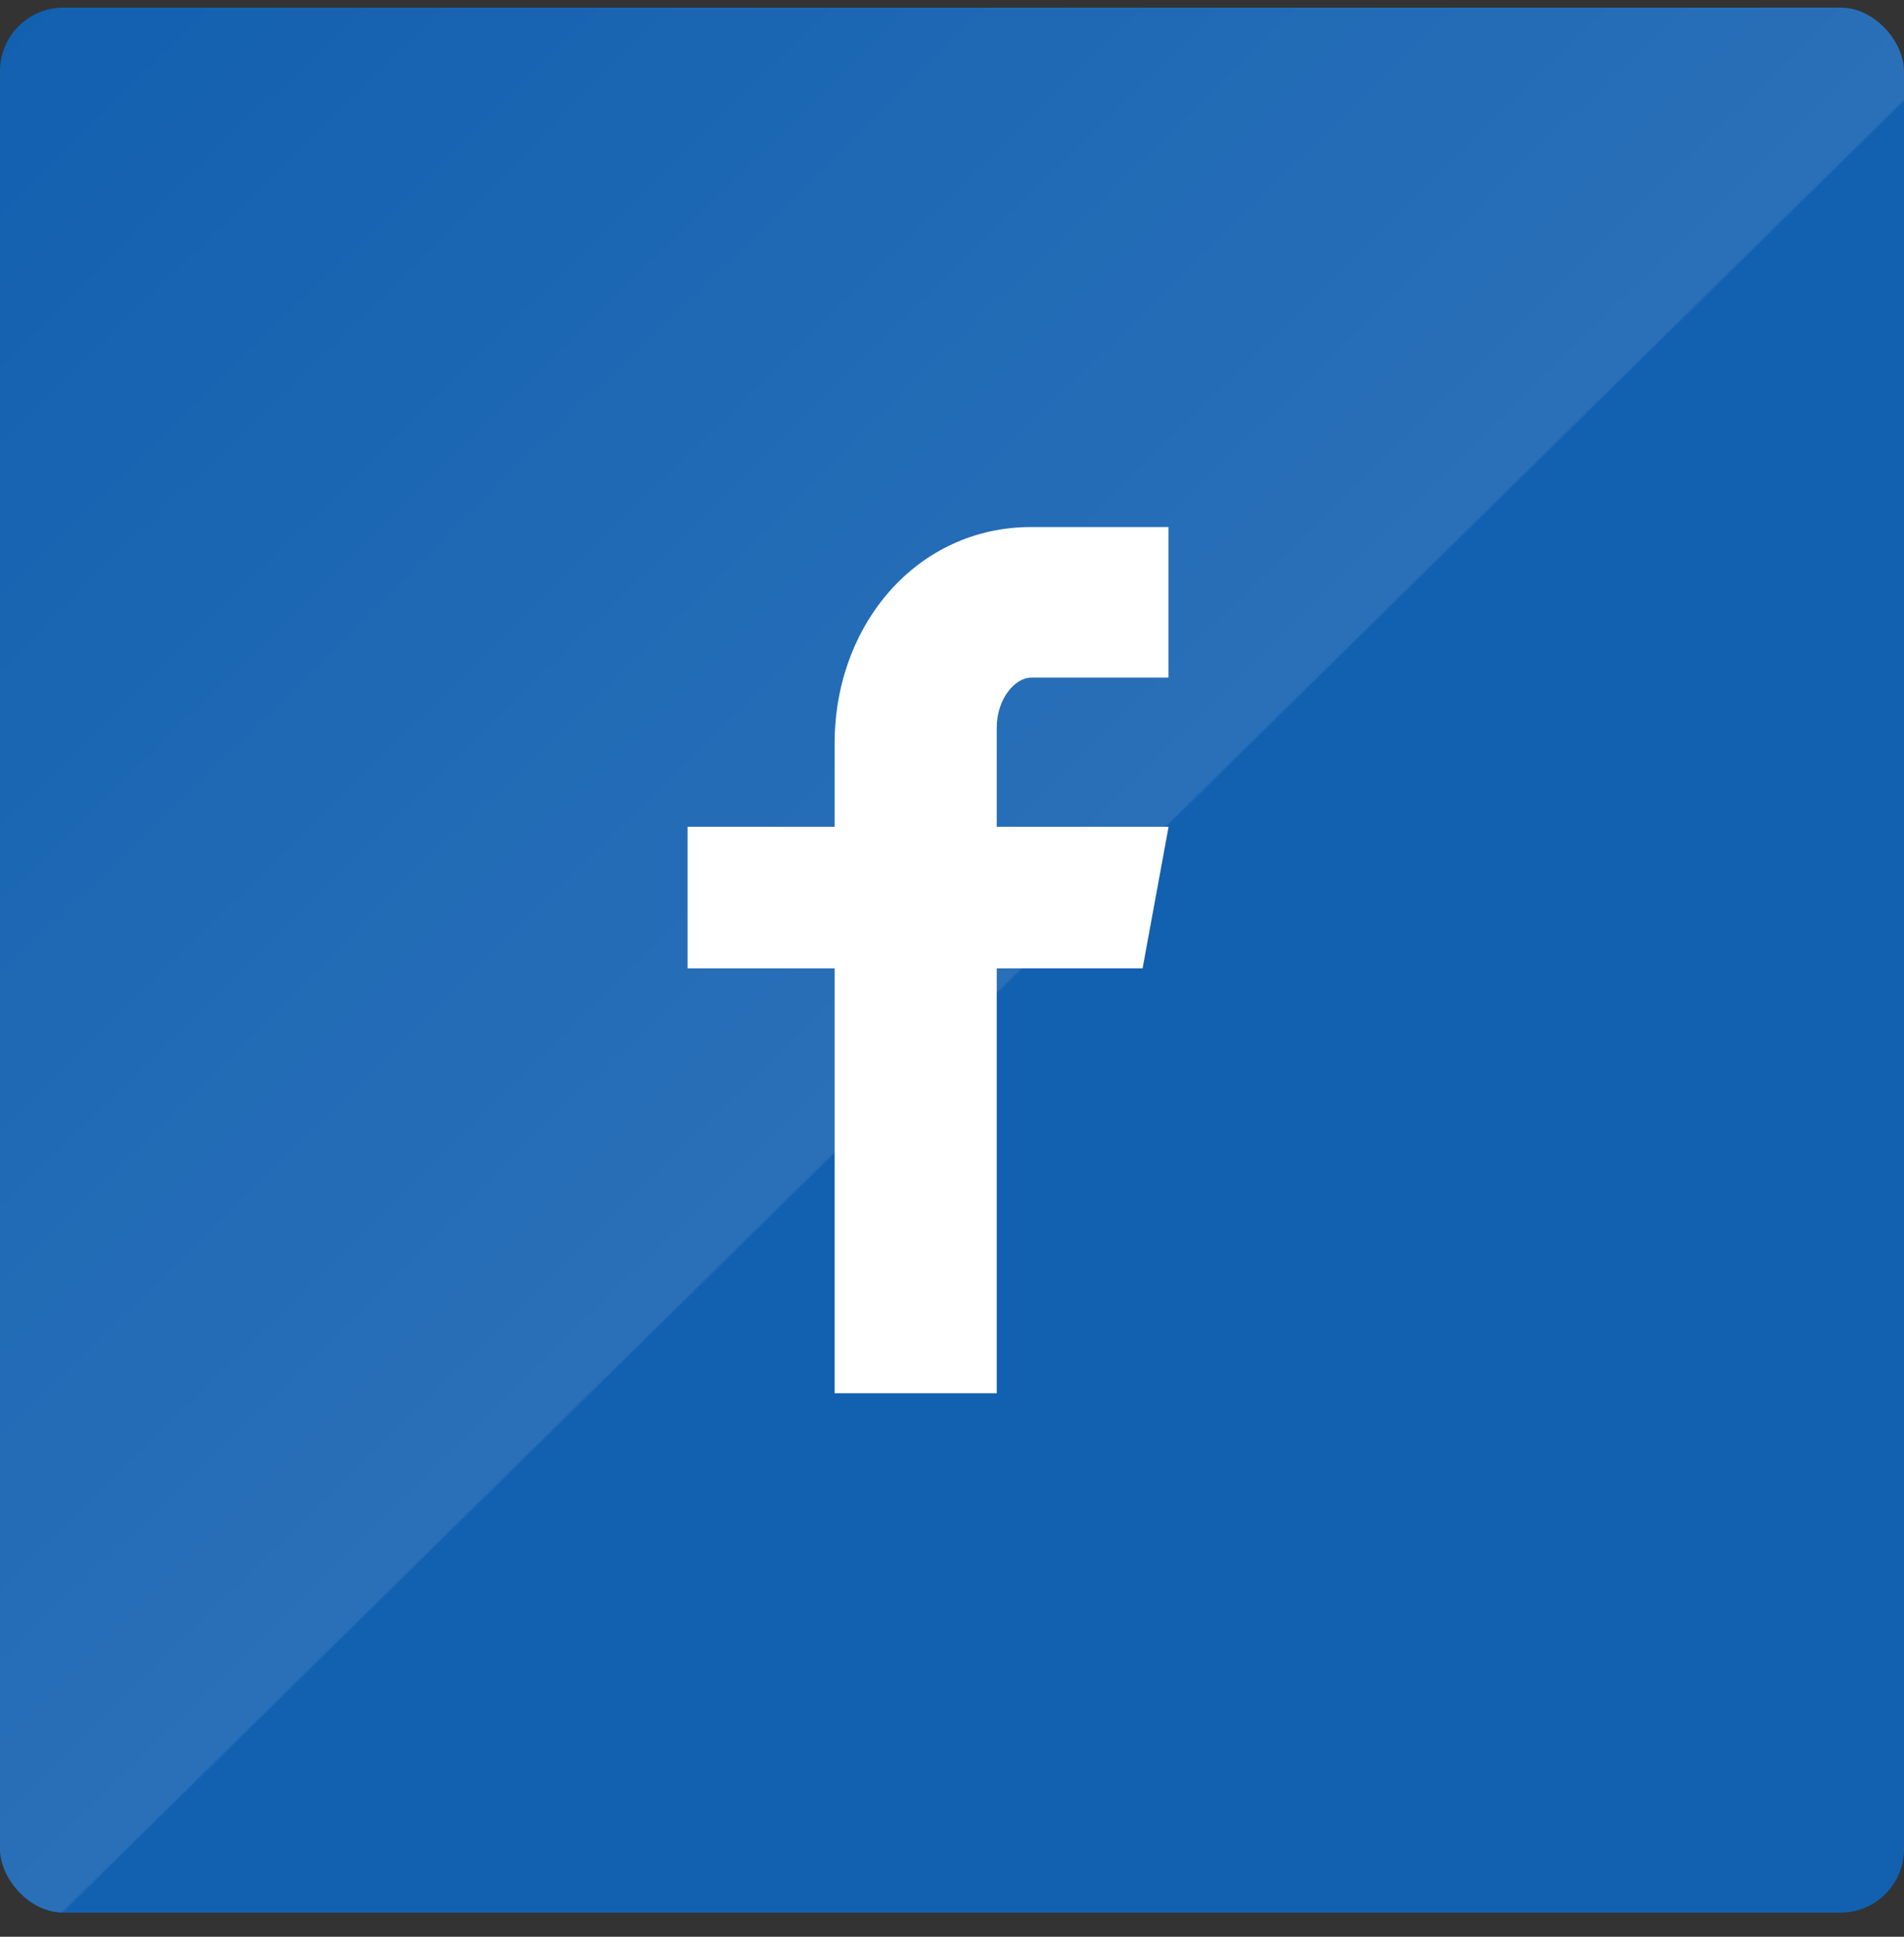 <svg width="60" height="61" viewBox="0 0 60 61" fill="none" xmlns="http://www.w3.org/2000/svg">
<rect x="0" y="0" width="60" height="61" fill="#333333" stroke="none"/>
<rect y="0.24" width="60" height="60" rx="2" fill="#1260B0"/>
<rect y="0.24" width="60" height="60" rx="2" fill="url(#paint0_linear)"/>
<path d="M36.822 21.343H32.493C31.98 21.343 31.41 22.018 31.41 22.915V26.041H36.825L36.006 30.499H31.41V43.882H26.301V30.499H21.666V26.041H26.301V23.419C26.301 19.657 28.911 16.6 32.493 16.6H36.822V21.343Z" fill="white"/>
<defs>
<linearGradient id="paint0_linear" x1="0.5" y1="0.24" x2="59.5" y2="60.24" gradientUnits="userSpaceOnUse">
<stop stop-color="white" stop-opacity="0"/>
<stop offset="0.52" stop-color="white" stop-opacity="0.1"/>
<stop offset="0.521" stop-color="white" stop-opacity="0"/>
</linearGradient>
</defs>
</svg>
